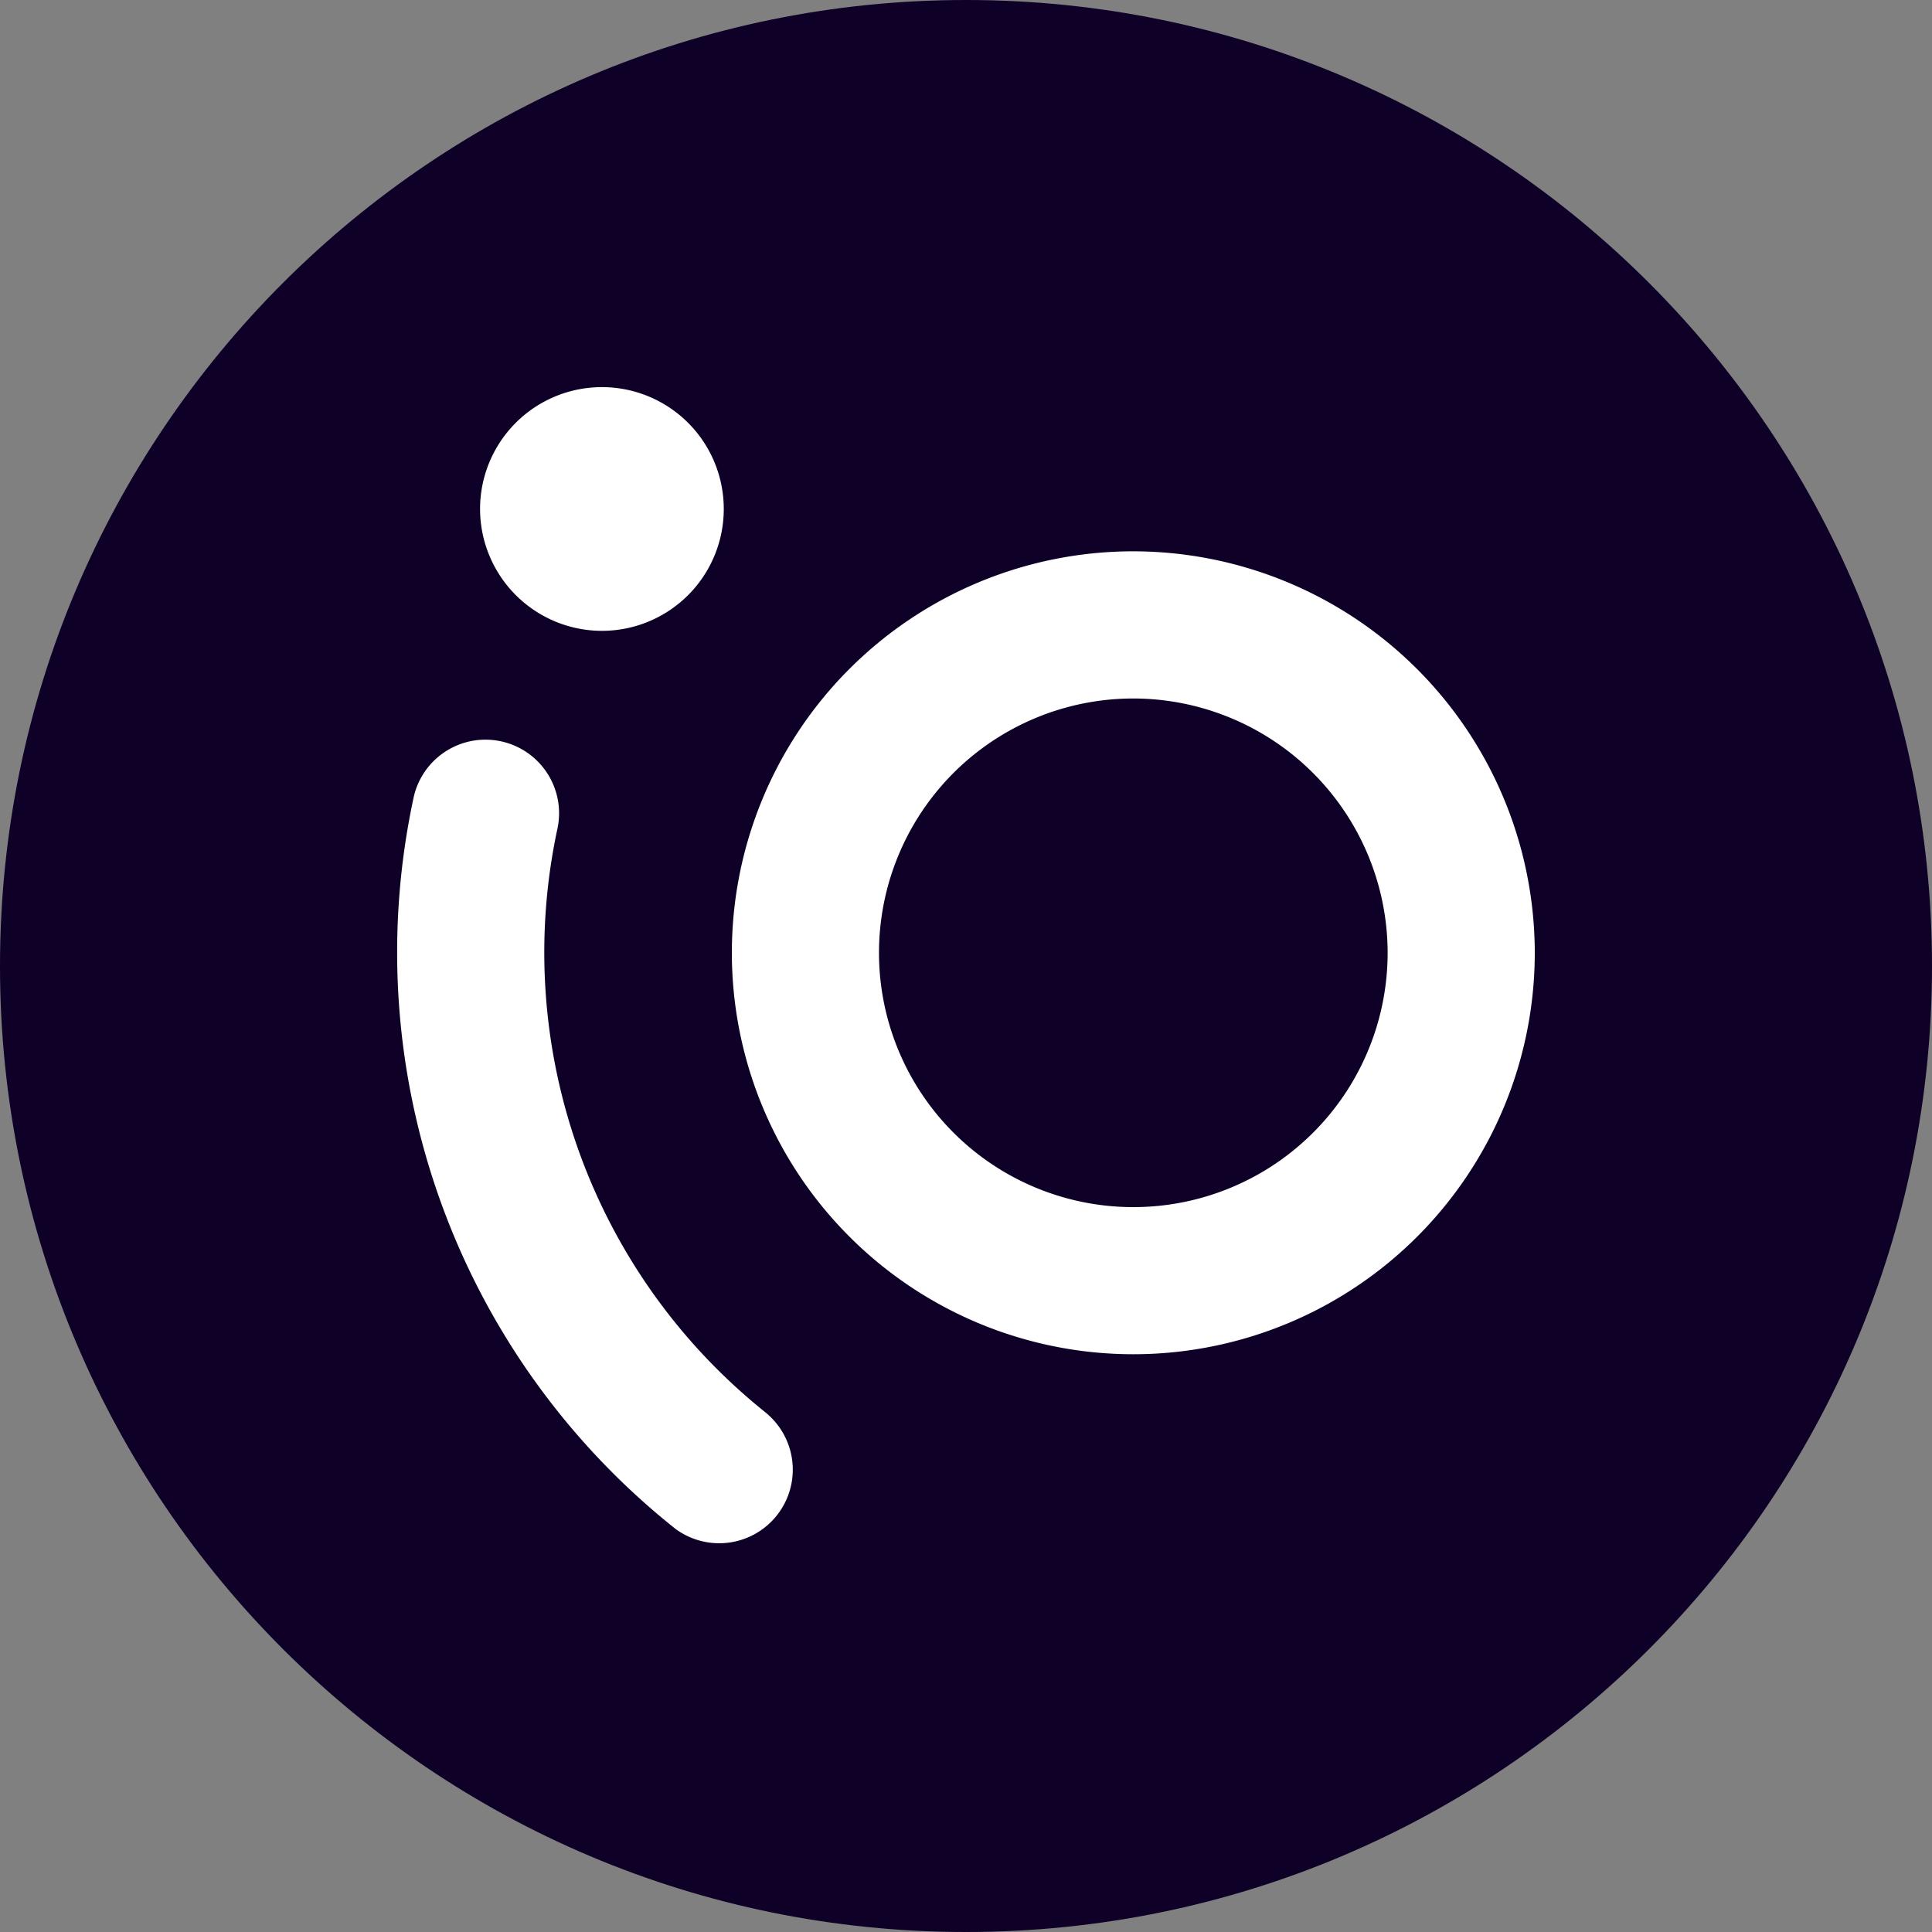 <svg xmlns="http://www.w3.org/2000/svg" width="612" height="612" viewBox="0 0 612 612">
  <rect x="0" y="0" width="612" height="612" fill="#808080" stroke="none"/>
  <defs>
    <style>
      .cls-1 {
        fill: #0f0028;
      }

      .cls-2 {
        fill: #fff;
      }
    </style>
  </defs>
  <g id="Layer_2" data-name="Layer 2">
    <g id="Layer_1-2" data-name="Layer 1">
      <g>
        <path class="cls-1" d="M612,306c0,169-137,306-306,306S0,475,0,306,137,0,306,0,612,137,612,306"/>
        <path class="cls-2" d="M243,447.82a186.55,186.55,0,0,1-66.49-185,23.31,23.31,0,1,0-45.59-9.72,233.22,233.22,0,0,0,83,231.16,23.31,23.31,0,0,0,29-36.47"/>
        <path class="cls-2" d="M439.56,301.81A80.56,80.56,0,1,1,359,221.26a80.64,80.64,0,0,1,80.56,80.55M359,174.64A127.17,127.17,0,1,0,486.17,301.81,127.31,127.31,0,0,0,359,174.64"/>
        <path class="cls-2" d="M190.67,199.83a38.6,38.6,0,1,0-38.6-38.6,38.64,38.64,0,0,0,38.6,38.6"/>
      </g>
    </g>
  </g>
</svg>
